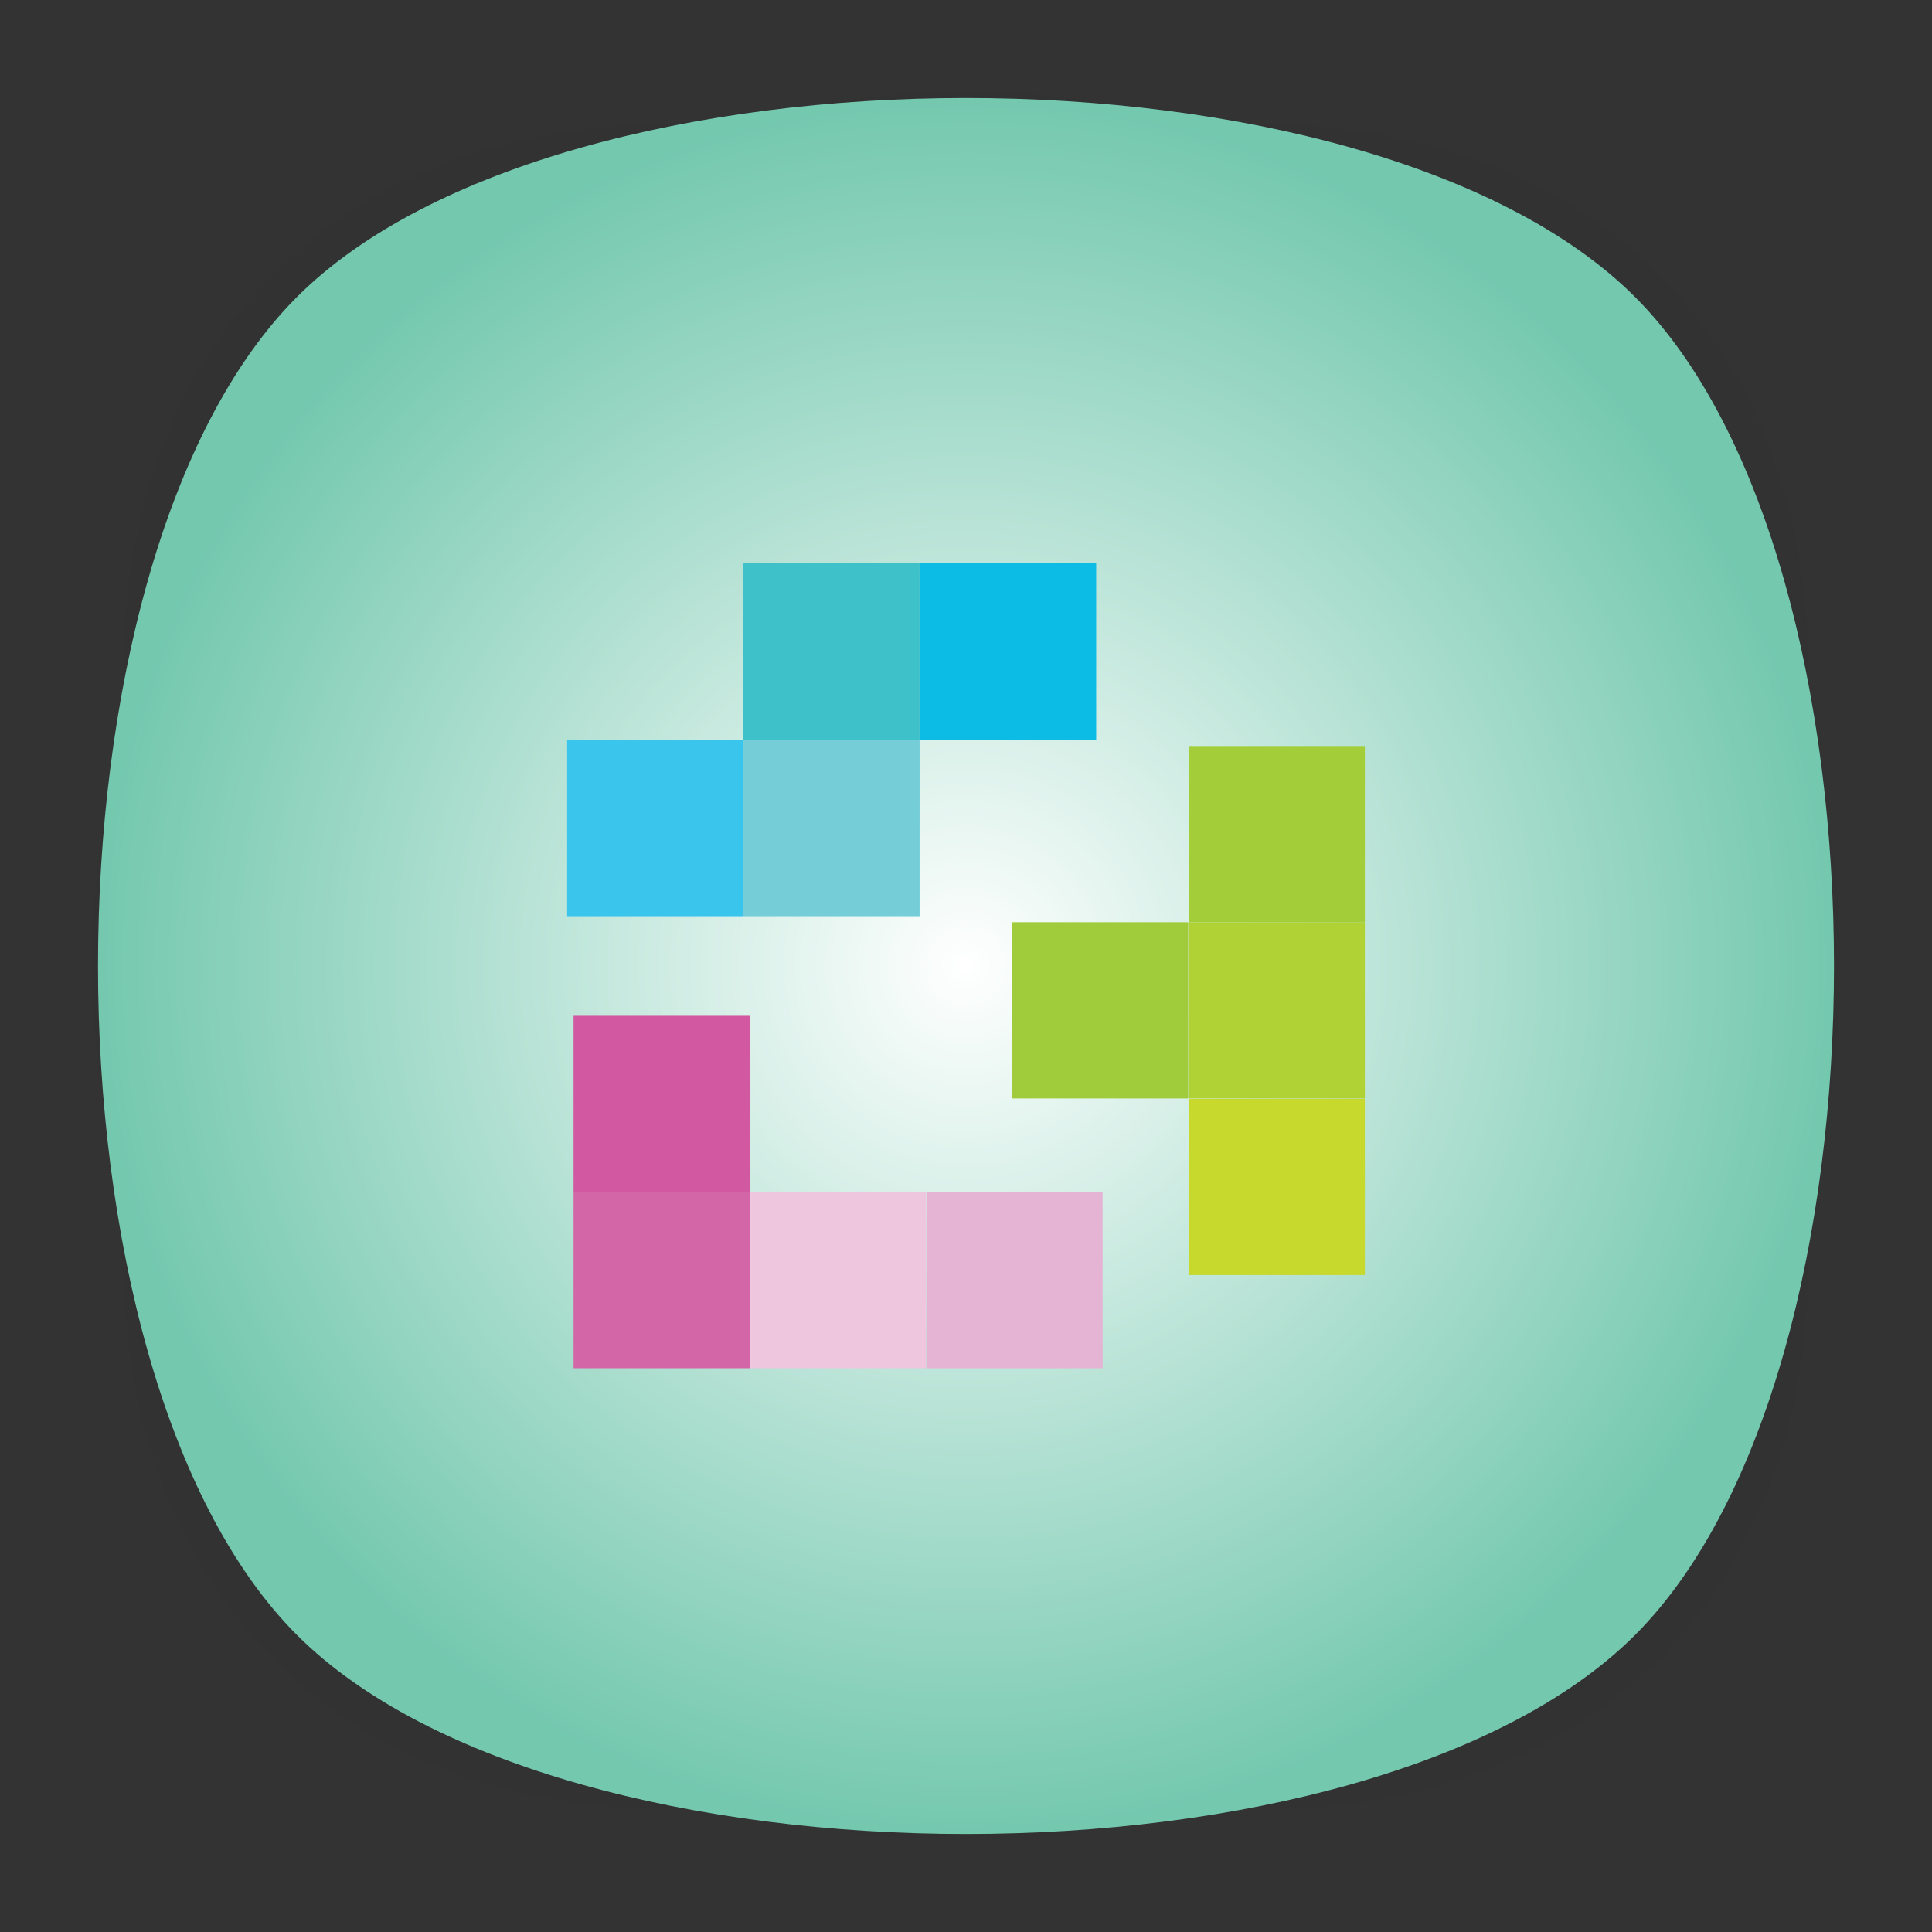 <?xml version="1.0" encoding="utf-8"?>
<!-- Generator: Adobe Illustrator 18.0.0, SVG Export Plug-In . SVG Version: 6.00 Build 0)  -->
<!DOCTYPE svg PUBLIC "-//W3C//DTD SVG 1.1//EN" "http://www.w3.org/Graphics/SVG/1.1/DTD/svg11.dtd">
<svg version="1.1" id="Layer_3" xmlns="http://www.w3.org/2000/svg" xmlns:xlink="http://www.w3.org/1999/xlink" x="0px" y="0px"
	 viewBox="0 0 512 512" enable-background="new 0 0 512 512" xml:space="preserve">
<rect x="0" y="0" width="512" height="512" fill="#333333" stroke="none"/>
<g>
	<g opacity="0.4" enable-background="new    ">
		
			<radialGradient id="SVGID_1_" cx="1.012" cy="515" r="118.861" gradientTransform="matrix(2 0 0 -2 254 1286)" gradientUnits="userSpaceOnUse">
			<stop  offset="0" style="stop-color:#020202"/>
			<stop  offset="0.859" style="stop-color:#020202;stop-opacity:0.141"/>
			<stop  offset="1" style="stop-color:#020202;stop-opacity:0"/>
		</radialGradient>
		<path fill="url(#SVGID_1_)" d="M449,449c-59.7,59.7-326.2,59.7-385.9,0S3.4,122.7,63,63s326.3-59.6,386,0S508.6,389.3,449,449z"/>
	</g>
	<g opacity="0.4" enable-background="new    ">
		
			<radialGradient id="SVGID_2_" cx="2.029" cy="516.068" r="133.155" gradientTransform="matrix(1.414 -1.415 -0.979 -0.978 758.388 763.747)" gradientUnits="userSpaceOnUse">
			<stop  offset="0" style="stop-color:#020202"/>
			<stop  offset="0.859" style="stop-color:#020202;stop-opacity:0.141"/>
			<stop  offset="1" style="stop-color:#020202;stop-opacity:0"/>
		</radialGradient>
		<path fill="url(#SVGID_2_)" d="M449,449c-59.7,59.7-326.2,59.7-385.9,0S3.4,122.7,63,63s326.3-59.6,386,0S508.6,389.3,449,449z"/>
	</g>
	<g opacity="0.4" enable-background="new    ">
		
			<radialGradient id="SVGID_3_" cx="3.442" cy="513.973" r="133.178" gradientTransform="matrix(-1.414 -1.415 0.979 -0.978 -242.388 763.747)" gradientUnits="userSpaceOnUse">
			<stop  offset="0" style="stop-color:#020202"/>
			<stop  offset="0.859" style="stop-color:#020202;stop-opacity:0.141"/>
			<stop  offset="1" style="stop-color:#020202;stop-opacity:0"/>
		</radialGradient>
		<path fill="url(#SVGID_3_)" d="M63,449c59.7,59.7,326.2,59.7,385.9,0s59.7-326.2,0-385.9S122.7,3.4,63,63S3.4,389.3,63,449z"/>
	</g>
</g>
<radialGradient id="SVGID_4_" cx="256" cy="256" r="230" gradientUnits="userSpaceOnUse">
	<stop  offset="0" style="stop-color:#FFFFFF"/>
	<stop  offset="1" style="stop-color:#74C8AE"/>
</radialGradient>
<path fill="url(#SVGID_4_)" d="M433.3,433.3c-70.3,70.3-284.3,70.3-354.6,0S8.4,149,78.7,78.7s284.3-70.3,354.6,0
	S503.6,363,433.3,433.3z"/>
<g>
	<g>
		<g>
			<rect x="315" y="291.2" fill="#C6D92C" width="46.7" height="46.7"/>
		</g>
		<g>
			<rect x="315" y="244.4" fill="#B1D235" width="46.7" height="46.7"/>
		</g>
		<g>
			<rect x="315" y="197.7" fill="#A4CE39" width="46.7" height="46.7"/>
		</g>
		<g>
			<rect x="268.2" y="244.4" fill="#A0CC3B" width="46.7" height="46.7"/>
		</g>
	</g>
	<g>
		<g>
			<rect x="243.8" y="149.3" fill="#0DBCE5" width="46.7" height="46.7"/>
		</g>
		<g>
			<rect x="197" y="196.1" fill="#75CDD8" width="46.7" height="46.7"/>
		</g>
		<g>
			<rect x="197" y="149.3" fill="#3FC1C9" width="46.7" height="46.7"/>
		</g>
		<g>
			<rect x="150.3" y="196.1" fill="#39C5EC" width="46.7" height="46.7"/>
		</g>
	</g>
	<g>
		<g>
			<rect x="152" y="315.9" fill="#D266A7" width="46.7" height="46.7"/>
		</g>
		<g>
			<rect x="198.7" y="315.9" fill="#EEC7DE" width="46.7" height="46.7"/>
		</g>
		<g>
			<rect x="245.5" y="315.9" fill="#E5B3D3" width="46.7" height="46.7"/>
		</g>
		<g>
			<rect x="152" y="269.2" fill="#D158A1" width="46.7" height="46.7"/>
		</g>
	</g>
</g>
</svg>
